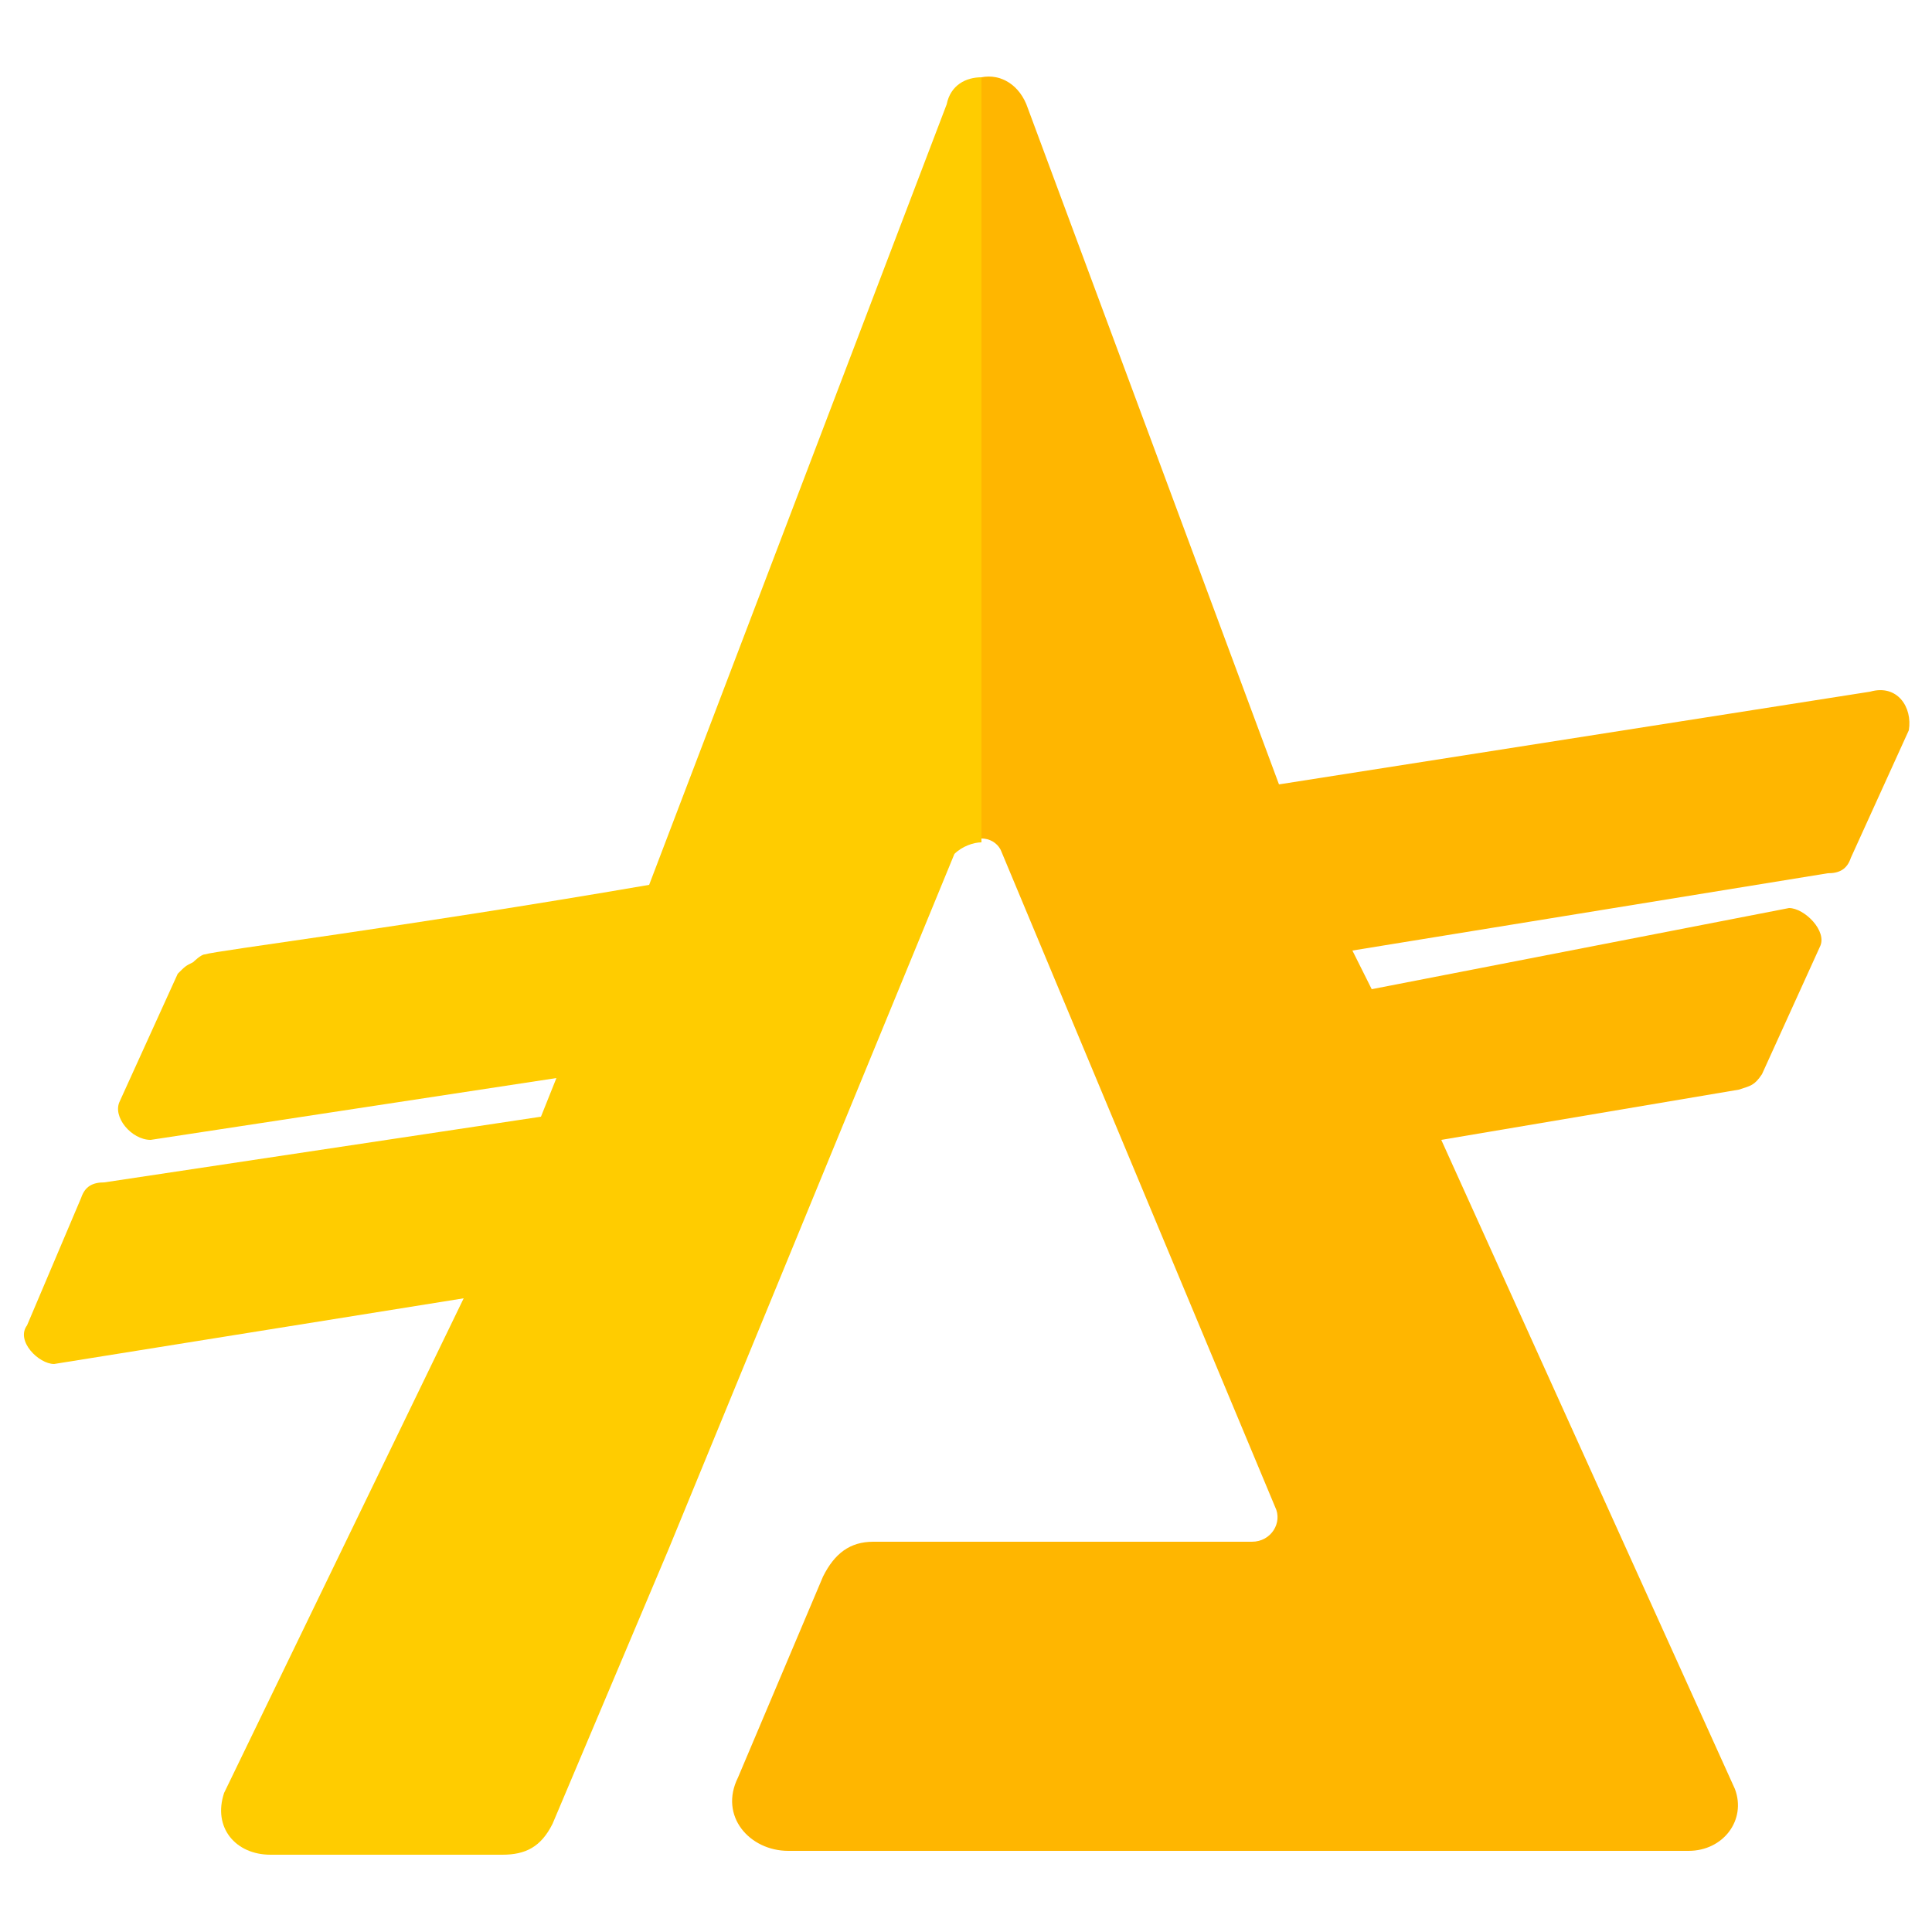 <?xml version="1.0" encoding="utf-8"?>
<!-- Generator: Adobe Illustrator 26.0.2, SVG Export Plug-In . SVG Version: 6.00 Build 0)  -->
<!DOCTYPE svg PUBLIC "-//W3C//DTD SVG 1.1//EN" "http://www.w3.org/Graphics/SVG/1.1/DTD/svg11.dtd">
<svg version="1.1"
	 id="svg3367" xmlns:x="http://ns.adobe.com/Extensibility/1.0/" xmlns:i="http://ns.adobe.com/AdobeIllustrator/10.0/" xmlns:graph="http://ns.adobe.com/Graphs/1.0/" xmlns:inkscape="http://www.inkscape.org/namespaces/inkscape" xmlns:sodipodi="http://sodipodi.sourceforge.net/DTD/sodipodi-0.dtd" xmlns:svg="http://www.w3.org/2000/svg"
	 xmlns="http://www.w3.org/2000/svg" xmlns:xlink="http://www.w3.org/1999/xlink" x="0px" y="0px" viewBox="0 0 50 50"
	 style="enable-background:new 0 0 50 50;" xml:space="preserve">
<style type="text/css">
	.st0{fill:#FFCC00;}
	.st1{fill:#FFB600;}
</style>
<g>
	<path class="st0" d="M25.4,2v19.8c-0.2,0-0.5,0.1-0.7,0.3l-7.4,18l-3,7.1C14,47.8,13.6,48,13,48H7c-0.9,0-1.5-0.7-1.2-1.6L12,33.6
		L1.4,35.3c-0.4,0-1-0.6-0.7-1L2.1,31c0.1-0.3,0.3-0.4,0.6-0.4L14,28.9l0.4-1L3.9,29.5c-0.5,0-1-0.6-0.8-1l1.5-3.3
		C4.8,25,4.8,25,5,24.9c0,0,0.2-0.2,0.3-0.2c0.3-0.1,5.1-0.7,11.5-1.8l7.7-20.2C24.6,2.2,25,2,25.4,2z"/>
	<path class="st1" d="M49.4,18.9l-1.5,3.3c-0.1,0.3-0.3,0.4-0.6,0.4L35,24.6l0.5,1l10.8-2.1c0.4,0,1,0.6,0.8,1l-1.5,3.3
		c-0.2,0.3-0.3,0.3-0.6,0.4l-7.7,1.3l7.6,16.8c0.3,0.8-0.3,1.6-1.2,1.6H20.4c-1,0-1.8-0.9-1.3-1.9l2.2-5.2c0.3-0.6,0.7-0.9,1.3-0.9
		h9.8c0.5,0,0.8-0.5,0.6-0.9L25.9,22c-0.1-0.2-0.3-0.3-0.5-0.3V2c0.5-0.1,1,0.2,1.2,0.8l6.5,17.5l15.3-2.4
		C49.1,17.7,49.5,18.3,49.4,18.9z"/>
</g>
</svg>
